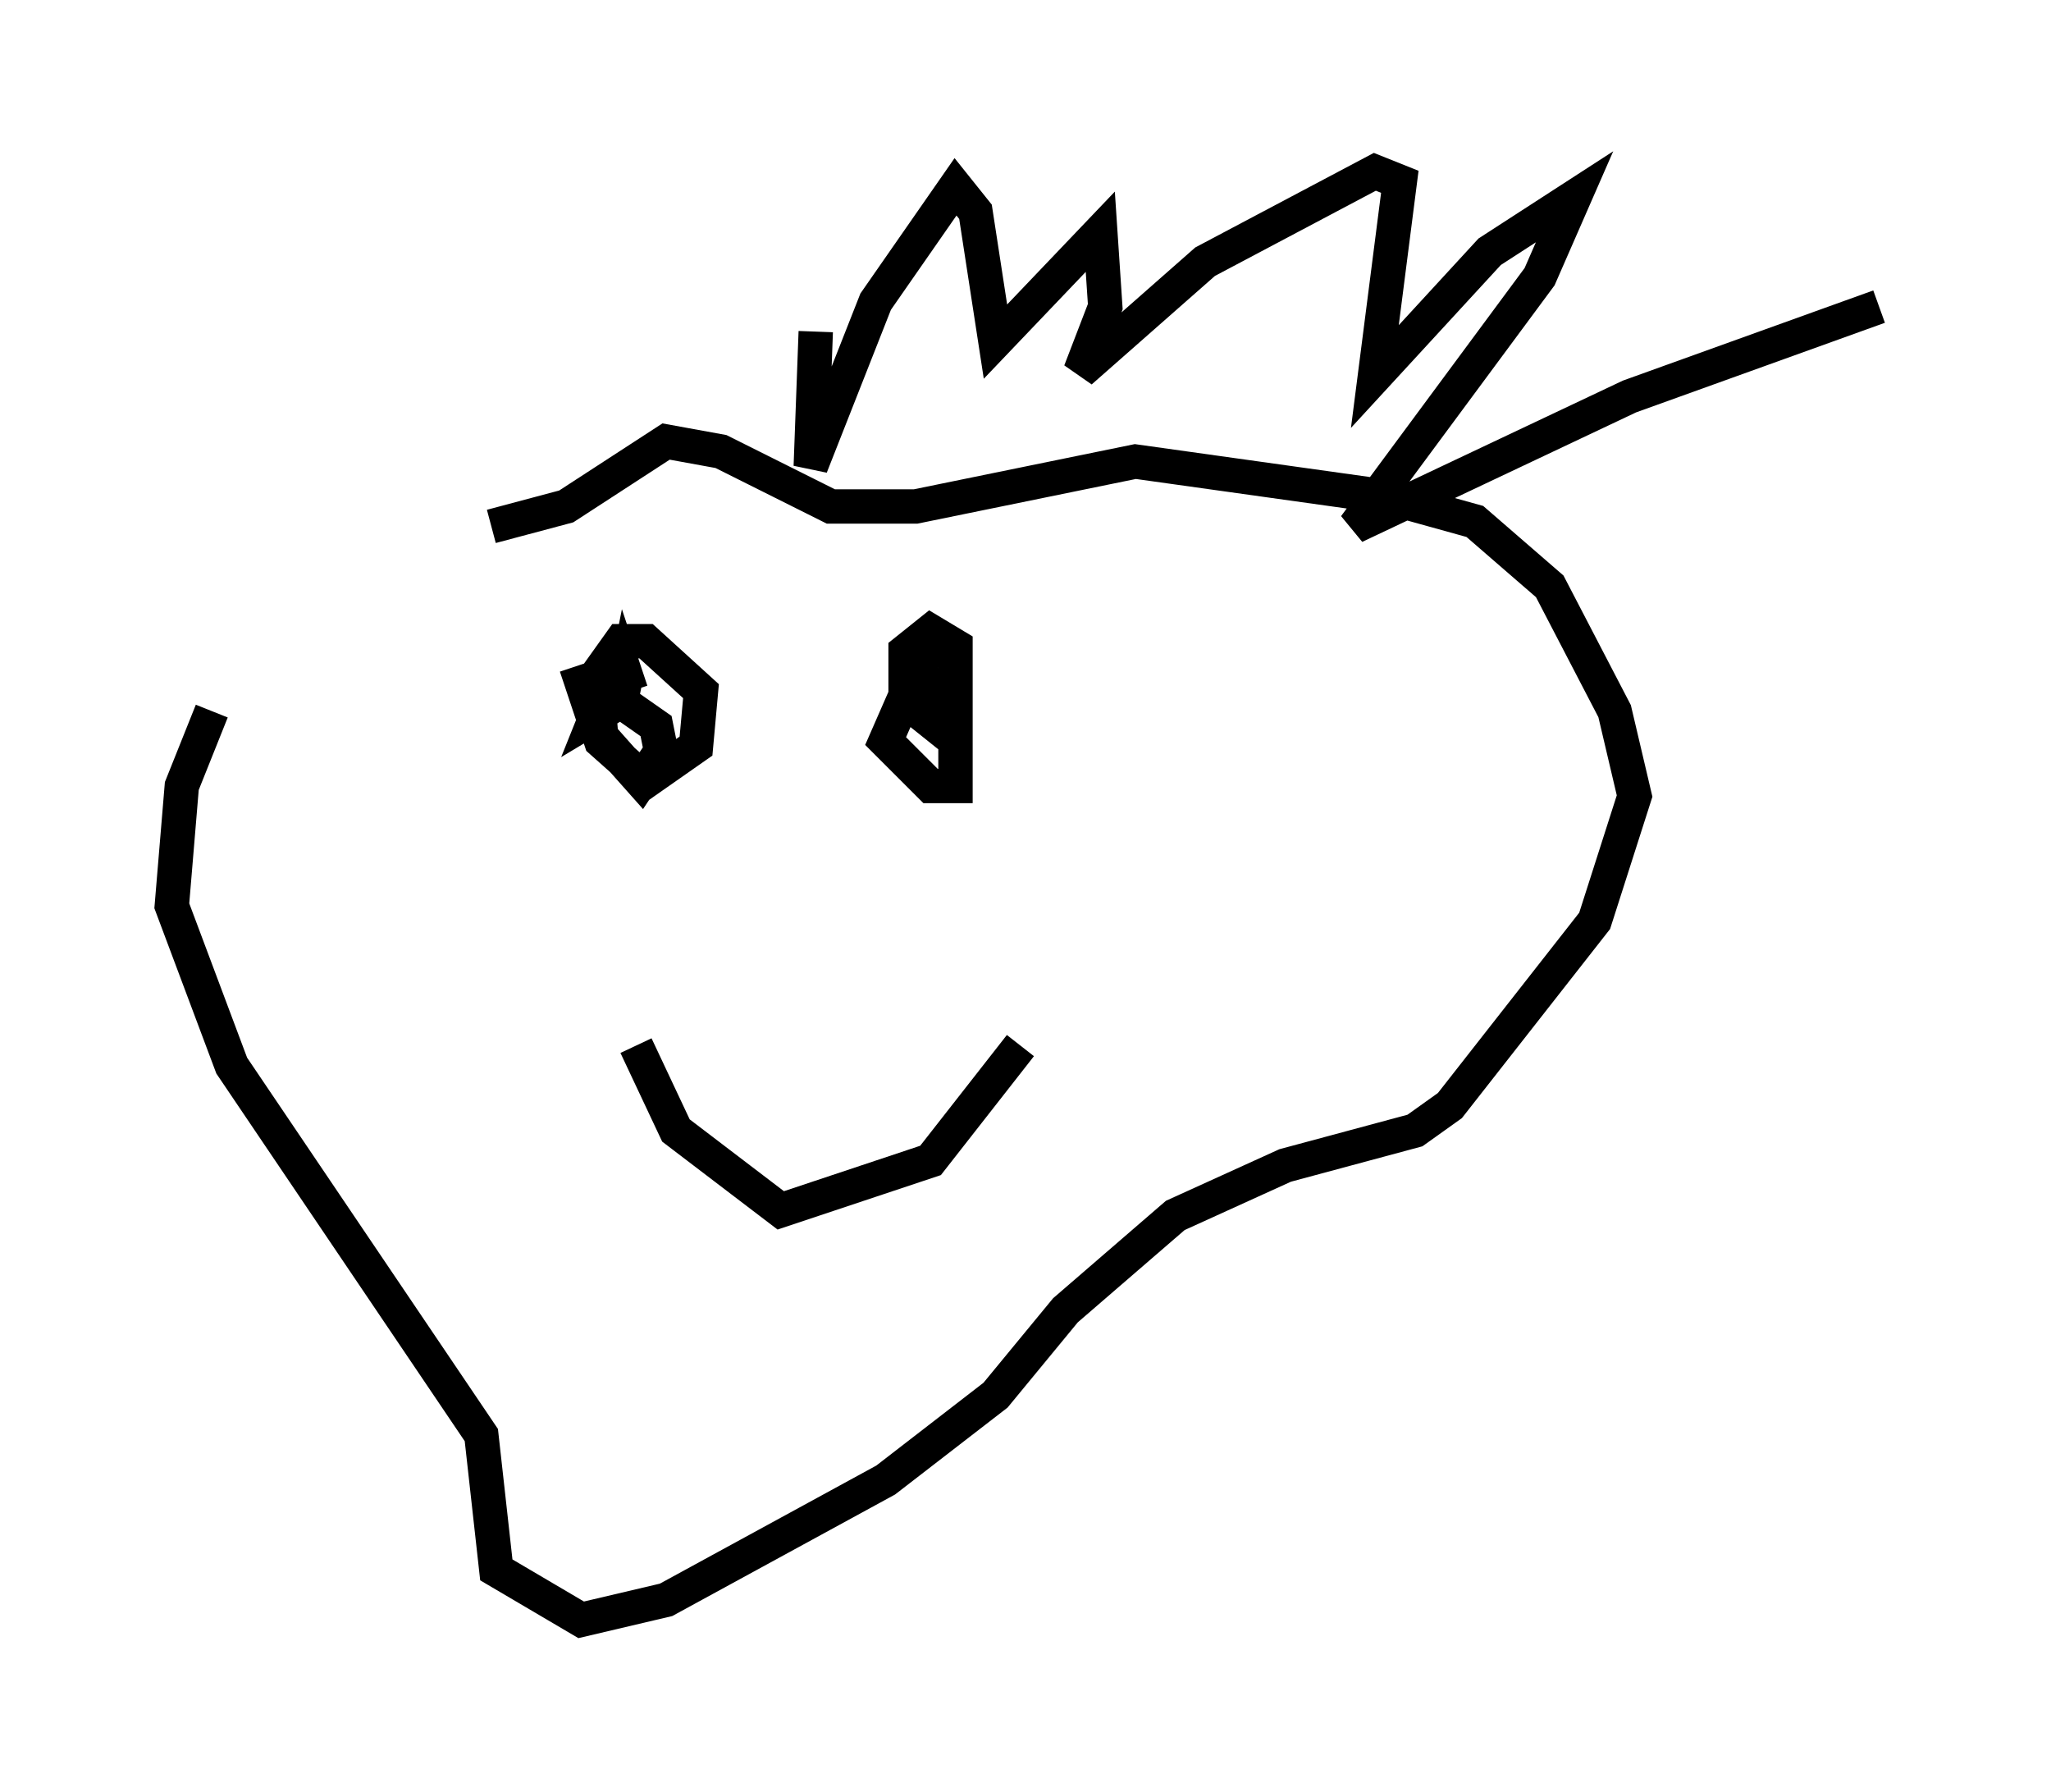 <?xml version="1.0" encoding="utf-8" ?>
<svg baseProfile="full" height="52.123" version="1.1" width="59.676" xmlns="http://www.w3.org/2000/svg" xmlns:ev="http://www.w3.org/2001/xml-events" xmlns:xlink="http://www.w3.org/1999/xlink"><defs /><rect fill="white" height="52.123" width="59.676" x="0" y="0" /><path d="M14.441, 12.408 m-8.279, 8.279 l-0.872, 2.179 -0.291, 3.486 l1.743, 4.648 7.263, 10.749 l0.436, 3.922 2.469, 1.453 l2.469, -0.581 6.391, -3.486 l3.196, -2.469 2.034, -2.469 l3.196, -2.76 3.196, -1.453 l3.777, -1.017 1.017, -0.726 l4.212, -5.374 1.162, -3.631 l-0.581, -2.469 -1.888, -3.631 l-2.179, -1.888 -2.615, -0.726 l-7.263, -1.017 -6.391, 1.307 l-2.469, 0.0 -3.196, -1.598 l-1.598, -0.291 -2.905, 1.888 l-2.179, 0.581 m2.469, 4.067 l0.726, 2.179 1.307, 1.162 l1.453, -1.017 0.145, -1.598 l-1.598, -1.453 -0.726, 0.0 l-0.726, 1.017 0.145, 1.743 l1.162, 1.307 0.581, -0.872 l-0.145, -0.726 -1.453, -1.017 l-0.291, 0.726 0.726, -0.436 l0.145, -0.726 0.145, 0.436 m9.296, -1.743 l-0.872, 0.872 -1.017, 2.324 l1.307, 1.307 0.726, 0.0 l0.0, -4.067 -0.726, -0.436 l-0.726, 0.581 0.0, 1.453 l0.726, 0.581 0.291, -1.453 l-0.436, 0.872 m-8.425, 10.022 l1.162, 2.469 3.05, 2.324 l4.358, -1.453 2.615, -3.341 m-5.955, -20.771 l-0.145, 3.922 1.888, -4.793 l2.324, -3.341 0.581, 0.726 l0.581, 3.777 3.05, -3.196 l0.145, 2.179 -0.726, 1.888 l3.631, -3.196 4.939, -2.615 l0.726, 0.291 -0.726, 5.665 l3.341, -3.631 2.469, -1.598 l-1.017, 2.324 -5.374, 7.263 l7.989, -3.777 7.263, -2.615 " fill="none" stroke="black" stroke-width="1" /></svg>